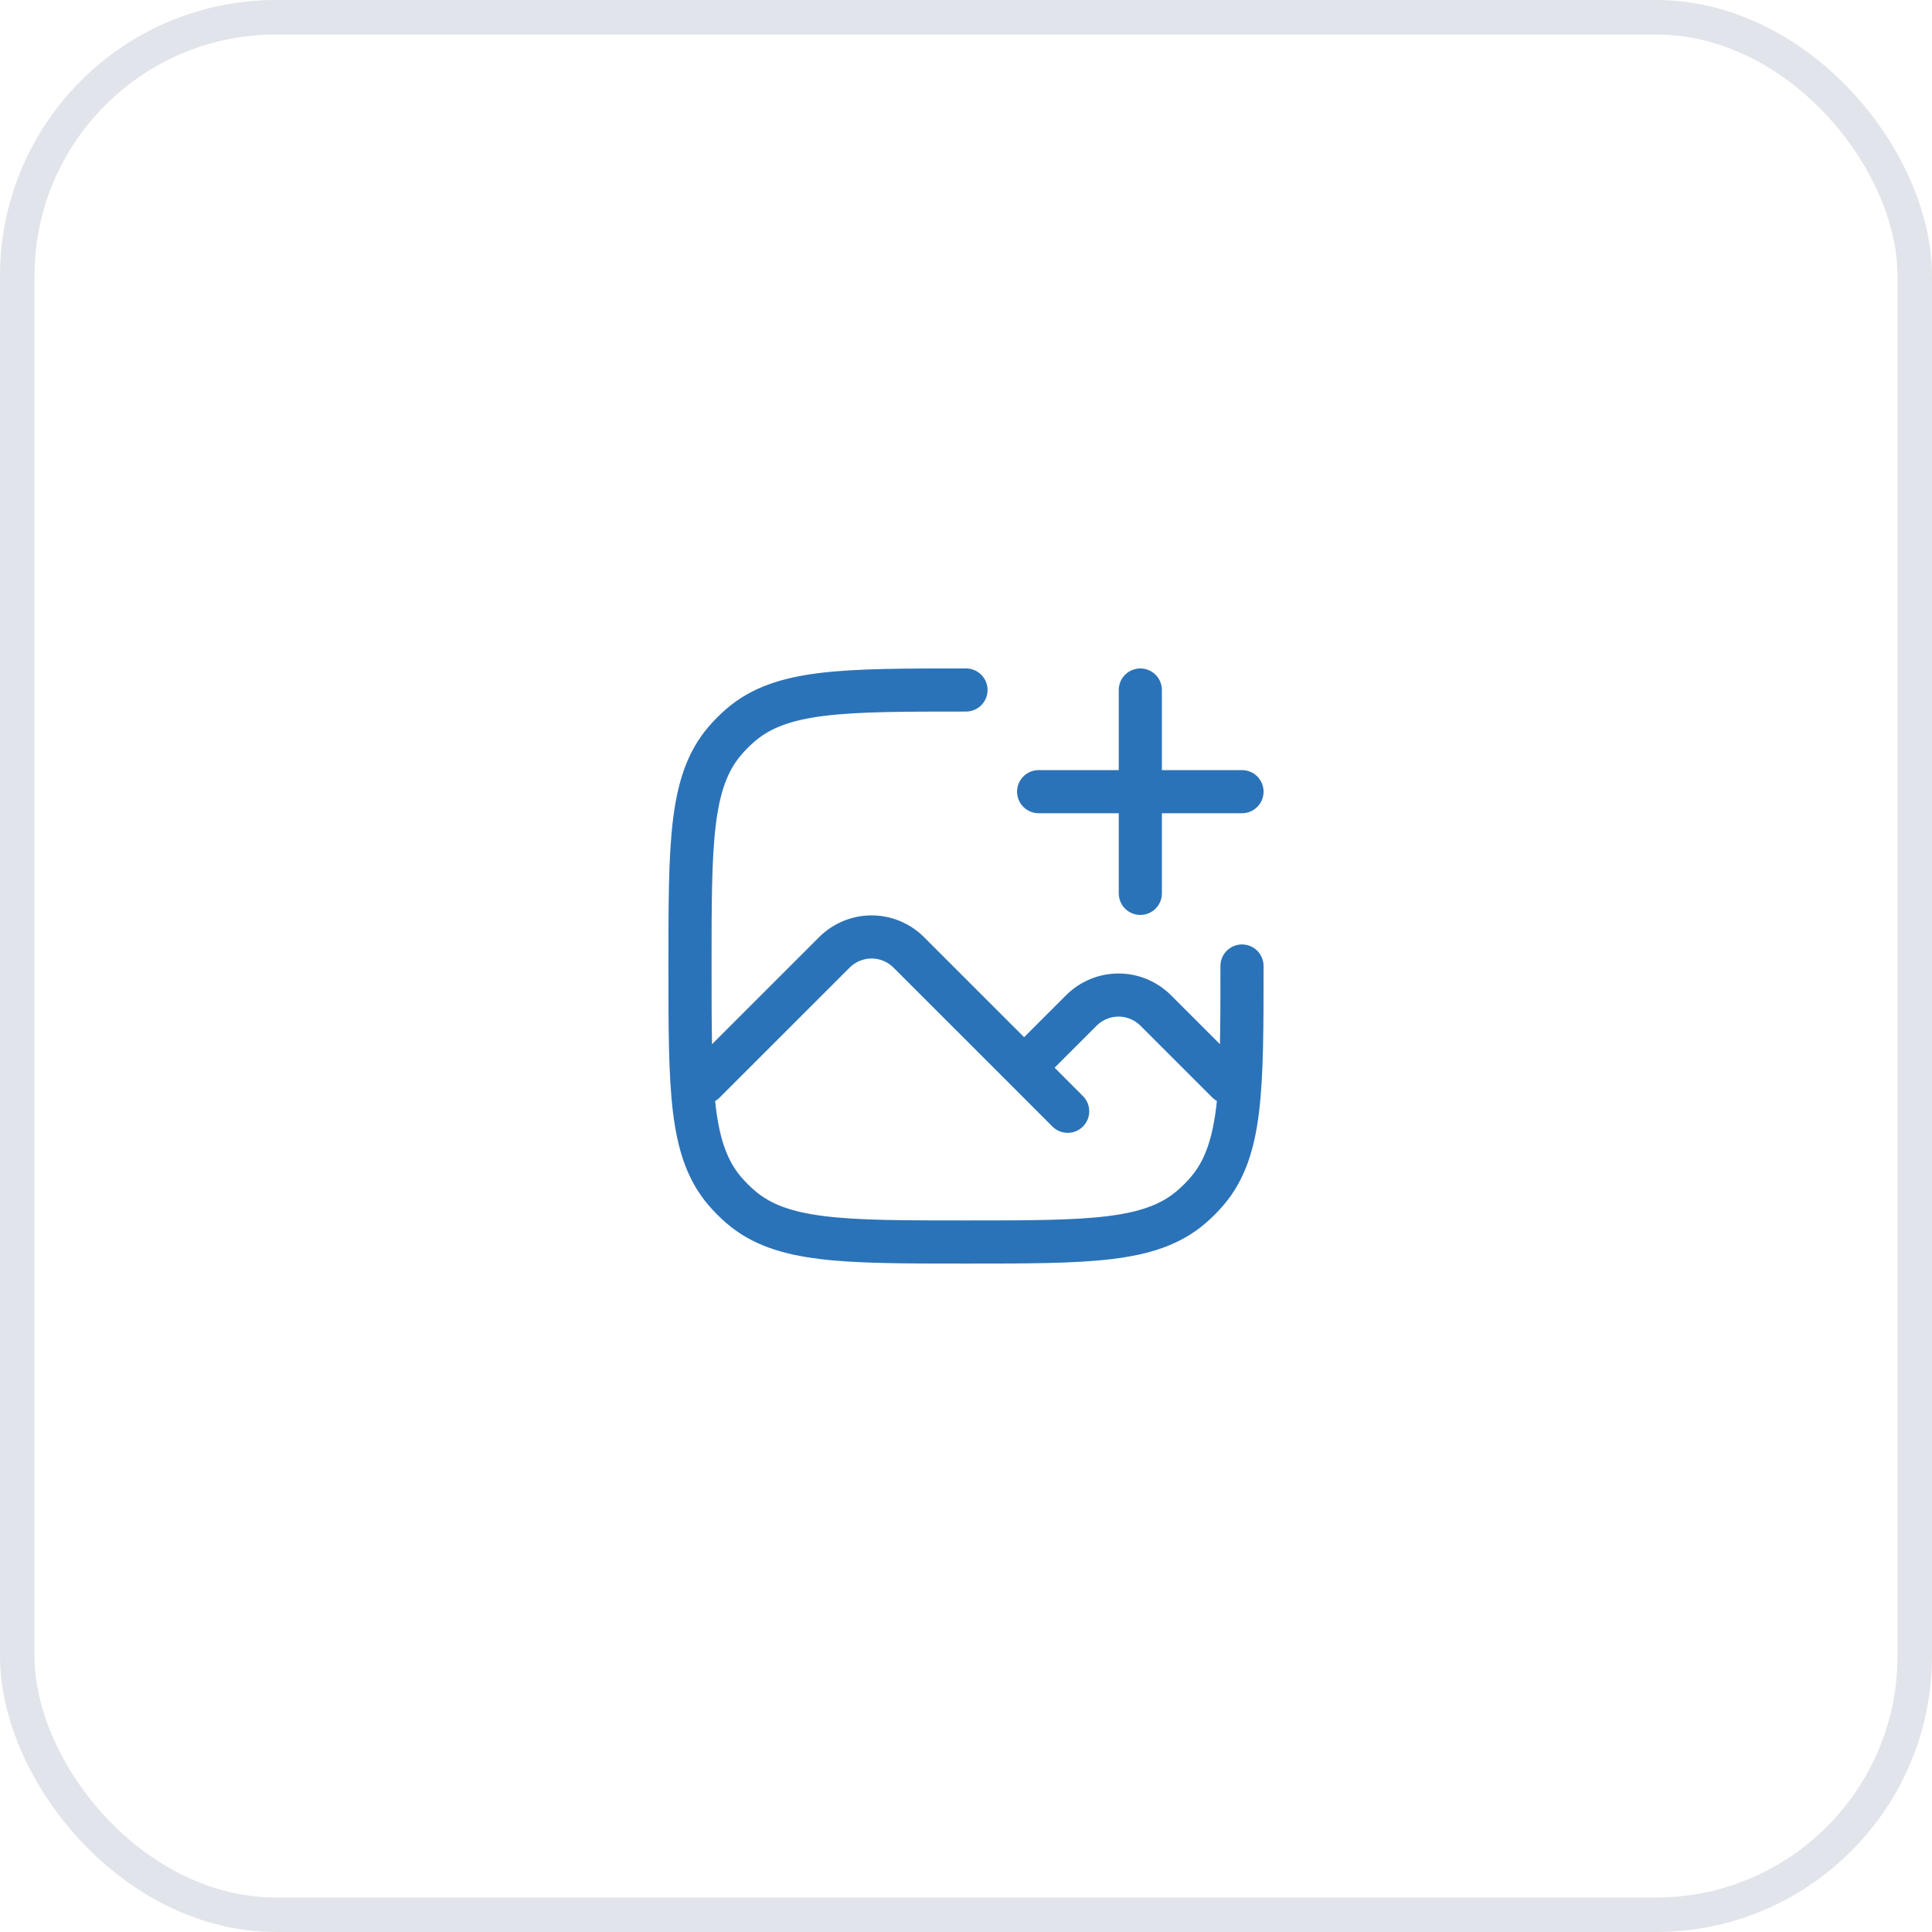 <svg width="56" height="56" viewBox="0 0 56 56" fill="none" xmlns="http://www.w3.org/2000/svg">
<rect x="0.5" y="0.5" width="55" height="55" rx="7.5" stroke="#E1E4EA"/>
<path d="M20.421 31.368L24.185 27.605C24.471 27.319 24.859 27.158 25.263 27.158C25.668 27.158 26.055 27.319 26.341 27.605L29.684 30.947M29.684 30.947L30.947 32.211M29.684 30.947L31.343 29.289C31.629 29.003 32.017 28.842 32.421 28.842C32.825 28.842 33.213 29.003 33.499 29.289L35.579 31.368M28 20C24.438 20 22.657 20 21.476 21.009C21.308 21.152 21.152 21.308 21.009 21.476C20 22.657 20 24.438 20 28C20 31.562 20 33.343 21.009 34.524C21.152 34.692 21.308 34.848 21.476 34.991C22.657 36 24.438 36 28 36C31.562 36 33.343 36 34.524 34.991C34.692 34.848 34.848 34.692 34.991 34.524C36 33.343 36 31.562 36 28M36 22.947H33.053M33.053 22.947H30.105M33.053 22.947V20M33.053 22.947V25.895" stroke="#2B73B8" stroke-width="1.25" stroke-linecap="round" stroke-linejoin="round"/>
</svg>
